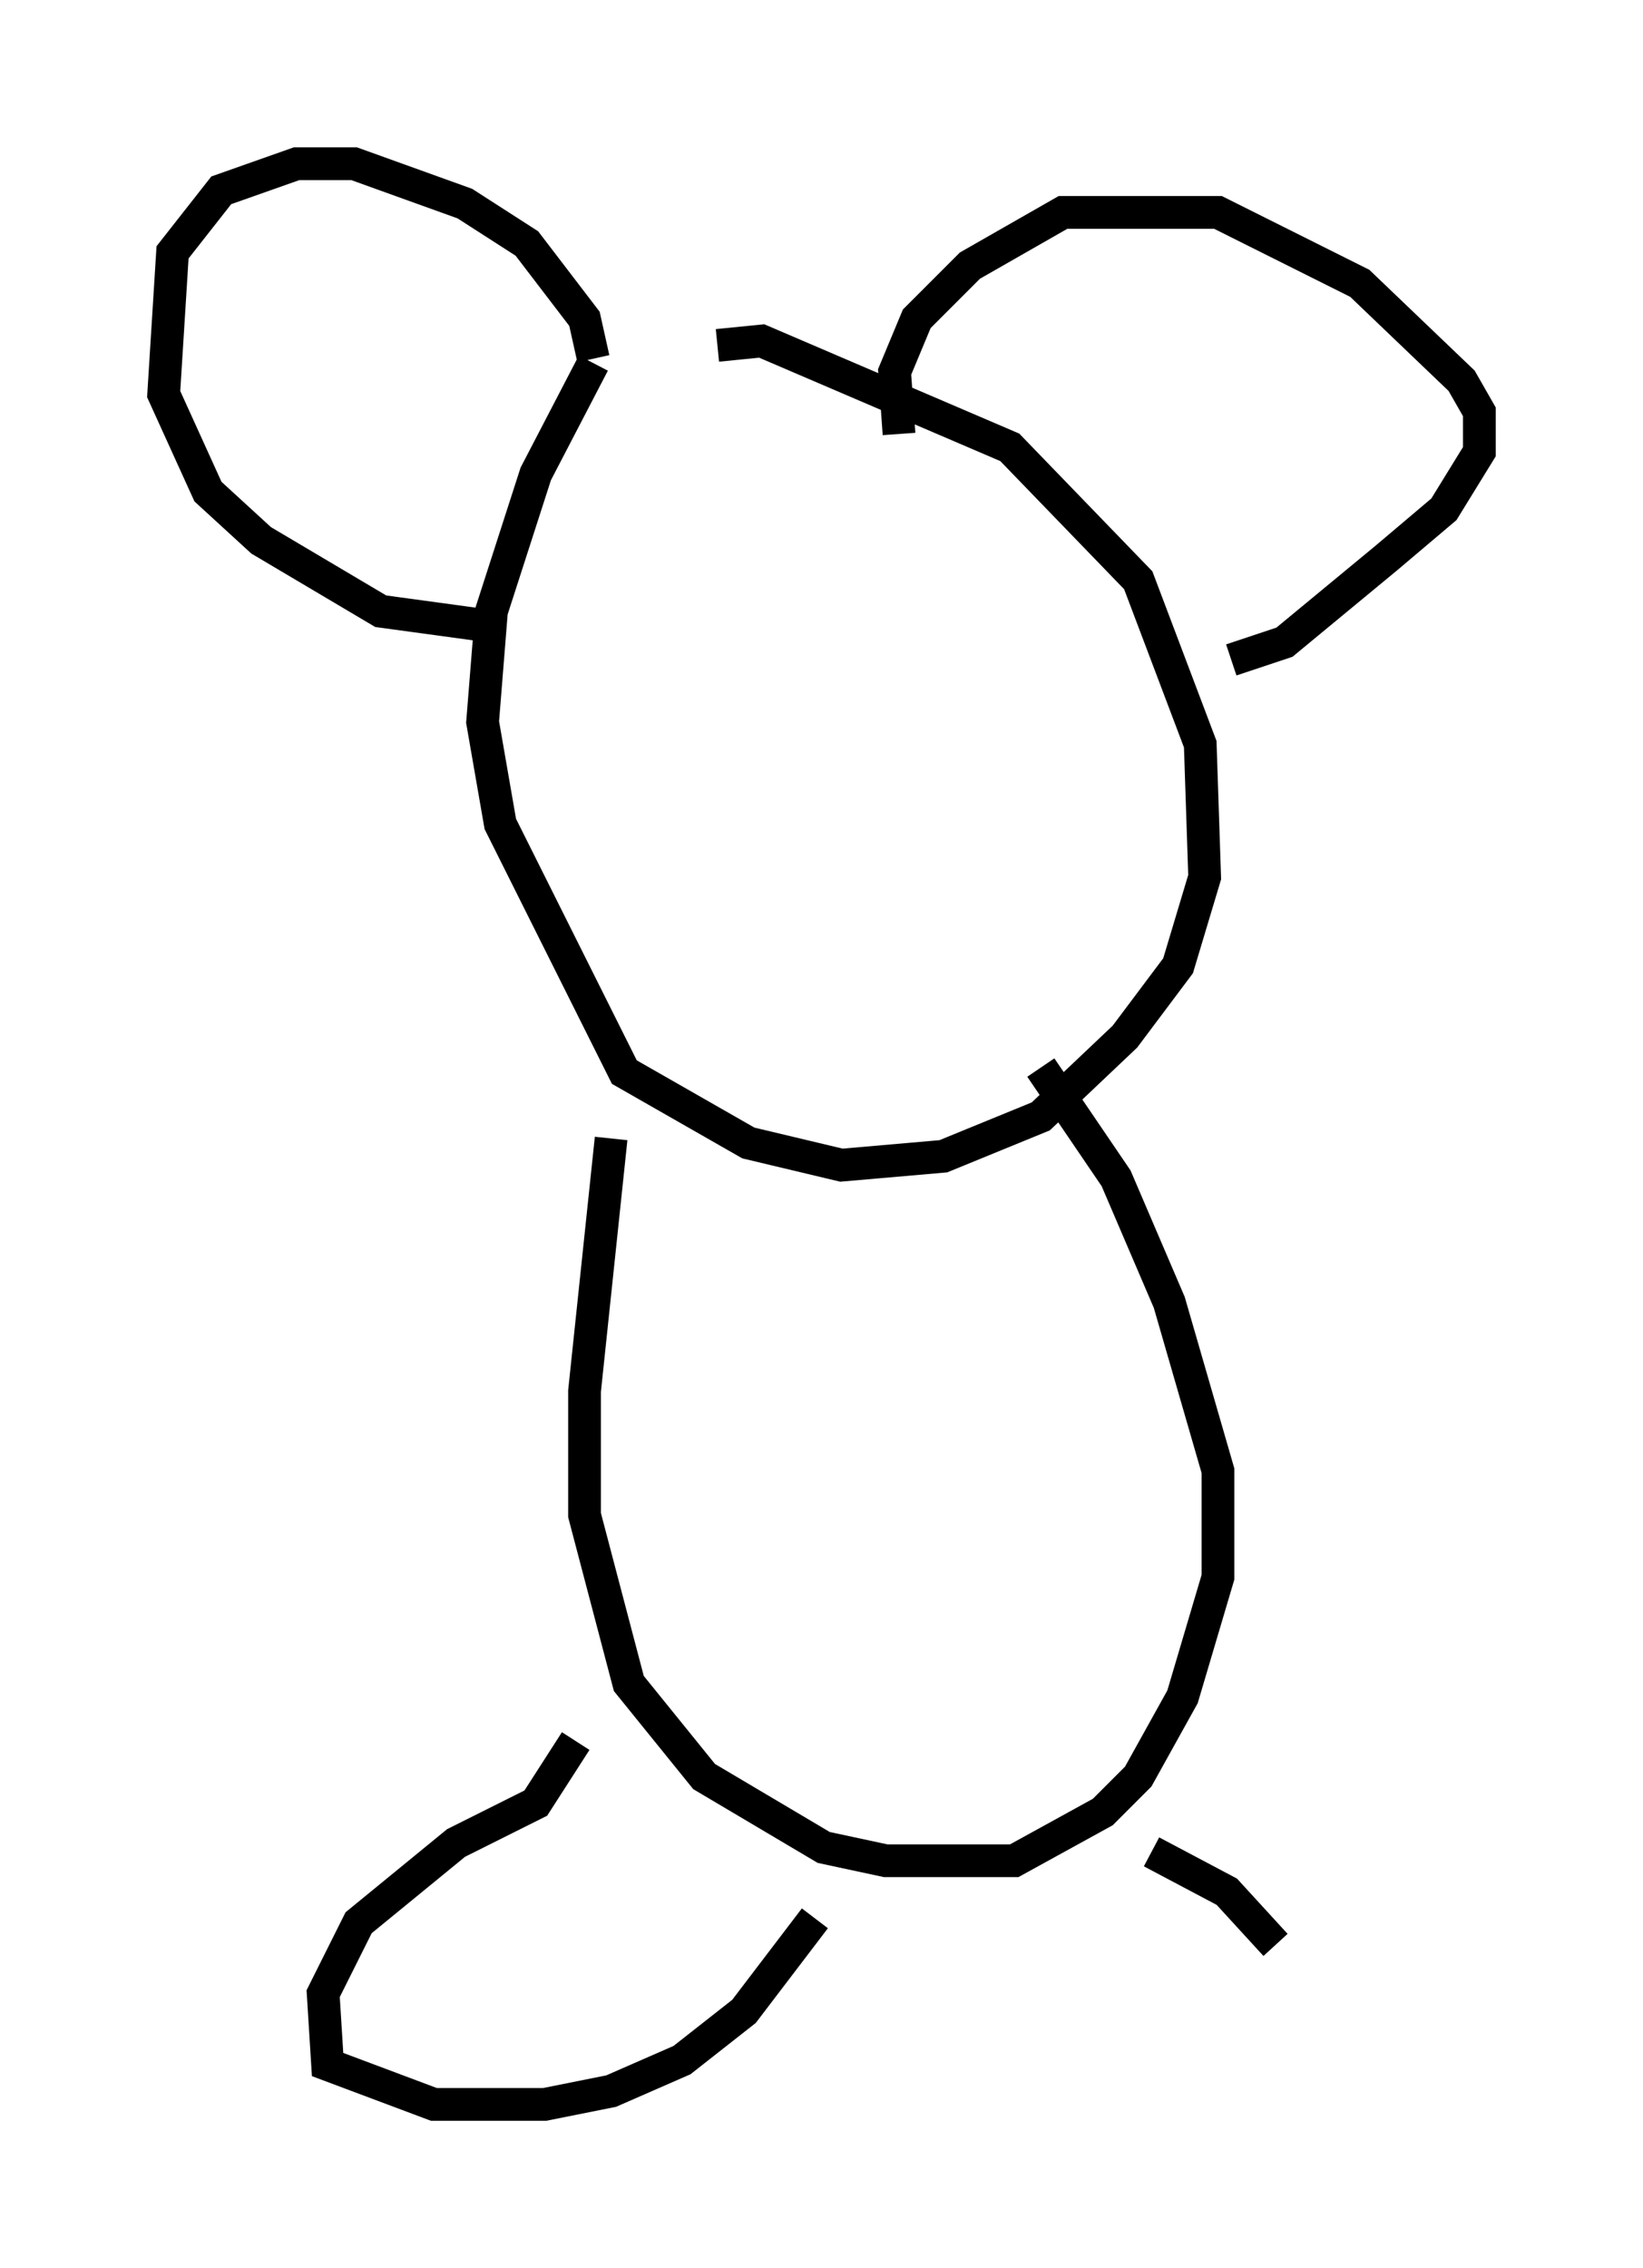 <?xml version="1.0" encoding="utf-8" ?>
<svg baseProfile="full" height="69.269" version="1.1" width="50.189" xmlns="http://www.w3.org/2000/svg" xmlns:ev="http://www.w3.org/2001/xml-events" xmlns:xlink="http://www.w3.org/1999/xlink"><defs /><rect fill="white" height="69.269" width="50.189" x="0" y="0" /><path d="M20.697, 11.495 m1.218, -0.947 l1.353, -0.135 7.578, 3.248 l3.924, 4.059 1.894, 5.007 l0.135, 4.059 -0.812, 2.706 l-1.624, 2.165 -2.571, 2.436 l-2.977, 1.218 -3.112, 0.271 l-2.842, -0.677 -3.789, -2.165 l-3.789, -7.578 -0.541, -3.112 l0.271, -3.383 1.353, -4.195 l1.759, -3.383 m0.0, -0.135 l-0.271, -1.218 -1.759, -2.3 l-1.894, -1.218 -3.383, -1.218 l-1.759, 0.0 -2.3, 0.812 l-1.488, 1.894 -0.271, 4.33 l1.353, 2.977 1.624, 1.488 l3.654, 2.165 2.977, 0.406 m12.855, -5.819 l-0.135, -1.894 0.677, -1.624 l1.624, -1.624 2.842, -1.624 l4.736, 0.0 4.33, 2.165 l3.112, 2.977 0.541, 0.947 l0.0, 1.218 -1.083, 1.759 l-1.759, 1.488 -3.112, 2.571 l-1.624, 0.541 m-18.944, 14.614 l-0.812, 7.713 0.0, 3.789 l1.353, 5.142 2.3, 2.842 l3.654, 2.165 1.894, 0.406 l3.924, 0.0 2.706, -1.488 l1.083, -1.083 1.353, -2.436 l1.083, -3.654 0.0, -3.248 l-1.488, -5.142 -1.624, -3.789 l-2.3, -3.383 m-14.208, 20.568 l-1.218, 1.894 -2.436, 1.218 l-2.977, 2.436 -1.083, 2.165 l0.135, 2.165 3.248, 1.218 l3.383, 0.0 2.03, -0.406 l2.165, -0.947 1.894, -1.488 l2.165, -2.842 m10.284, -2.03 l2.3, 1.218 1.488, 1.624 " fill="none" stroke="black" stroke-width="1" /></svg>